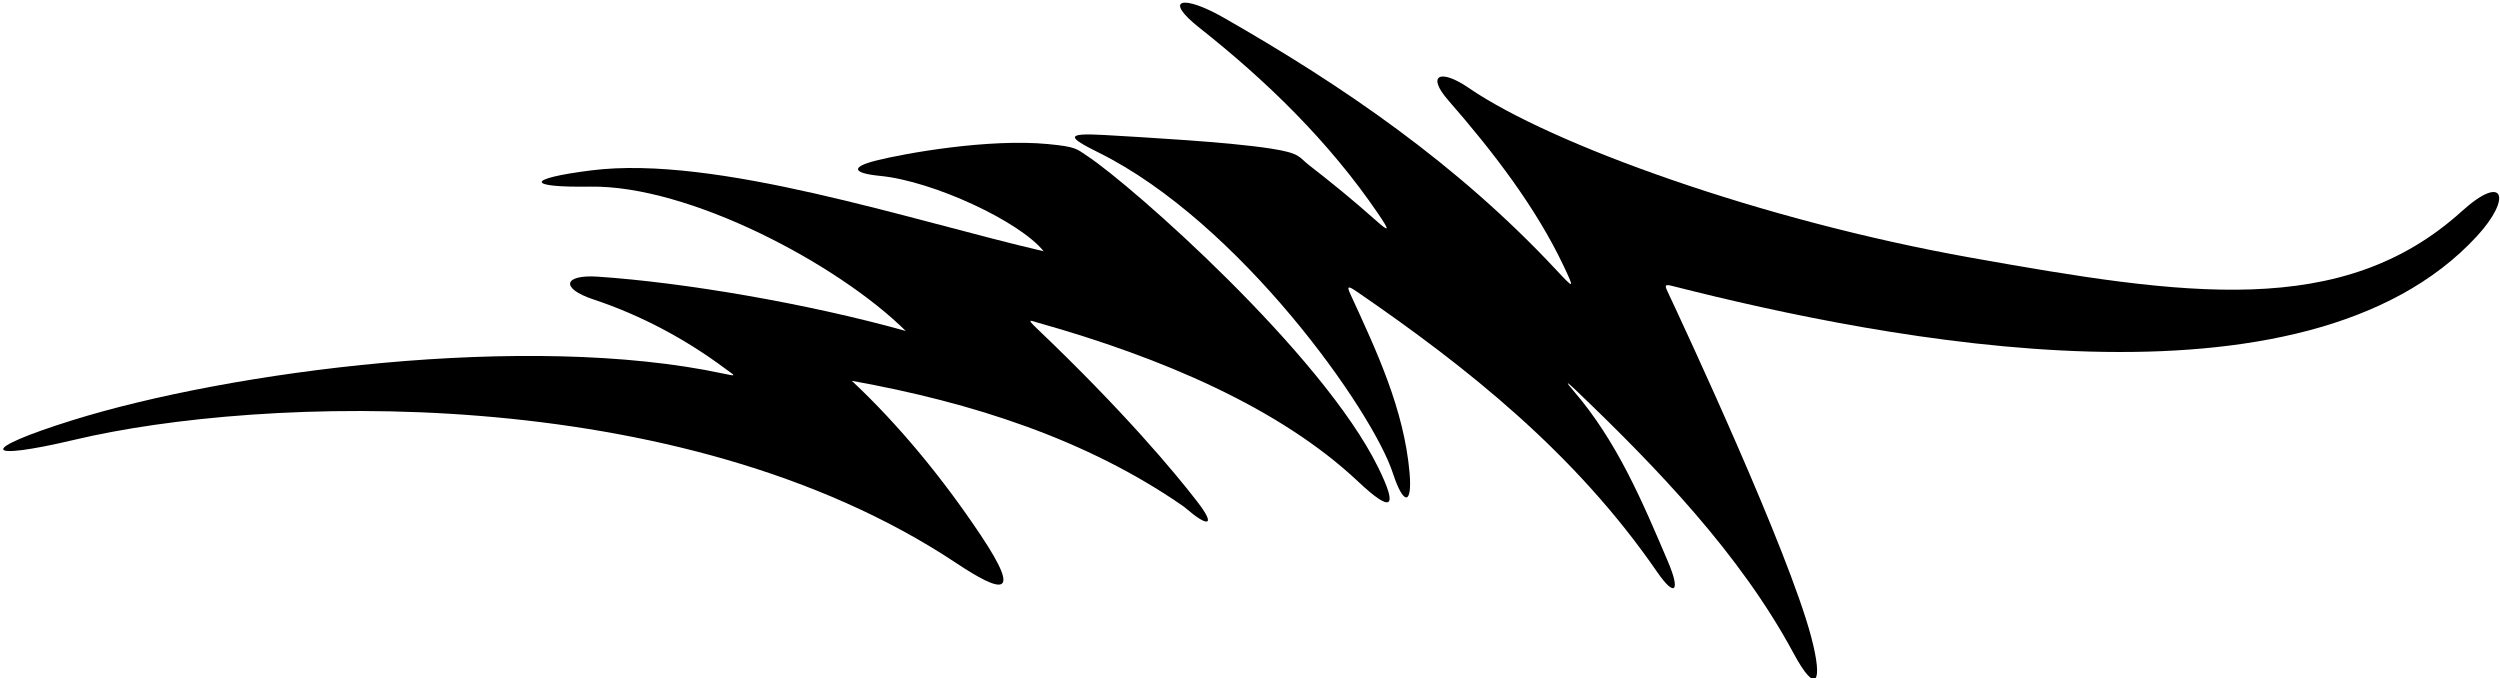<?xml version="1.0" encoding="UTF-8"?>
<svg xmlns="http://www.w3.org/2000/svg" xmlns:xlink="http://www.w3.org/1999/xlink" width="586pt" height="159pt" viewBox="0 0 586 159" version="1.1">
<g id="surface1">
<path style=" stroke:none;fill-rule:nonzero;fill:rgb(0%,0%,0%);fill-opacity:1;" d="M 254.973 36.645 C 252.312 34.887 252.379 34.414 245.656 33.77 C 231.773 32.441 212.188 35.906 205.281 37.656 C 199.25 39.184 199.922 40.609 206.297 41.23 C 218.805 42.449 239.086 51.945 244.633 58.895 C 213.57 51.688 167.754 36.254 138.59 39.938 C 123.129 41.887 123.184 43.977 138.355 43.746 C 161.508 43.395 196.348 61.816 212.309 77.574 C 189.27 71.137 160.344 66.203 140.082 64.848 C 132.133 64.32 131.223 67.562 139.055 70.168 C 150.277 73.906 160.578 79.422 169.836 86.297 C 172.305 88.129 172.977 88.301 169.504 87.559 C 123.676 77.762 53.75 87.027 16.949 98.512 C -5.039 105.375 -4.492 108.285 17.668 103.035 C 60.488 92.898 159.109 88.754 224.137 131.98 C 234.578 138.922 239.859 140.387 229.891 125.457 C 221.047 112.211 210.754 99.648 199.664 89.262 C 227.898 94.344 254.652 102.969 277.16 118.52 C 277.543 118.789 277.91 119.086 278.27 119.395 C 282.855 123.34 285.305 123.625 280.613 117.555 C 275.266 110.637 263.492 96.492 243.004 76.953 C 240.43 74.5 241.602 75.16 243.477 75.691 C 272.117 83.77 299.941 95.547 318.348 112.879 C 325.867 119.957 328.02 119.68 323.055 109.582 C 309.836 82.723 265.211 43.414 254.973 36.645 "/>
<path style=" stroke:none;fill-rule:nonzero;fill:rgb(0%,0%,0%);fill-opacity:1;" d="M 577.043 49.52 C 548.98 74.902 512.133 69.344 461.961 60.395 C 412.684 51.605 363.516 33.812 344.258 20.602 C 337.566 16.008 334.305 17.586 339.453 23.484 C 349.969 35.527 360.031 48.617 366.559 62.43 C 369.109 67.832 369.012 67.797 364.723 63.207 C 341.625 38.48 314.883 20.164 286.828 4.141 C 277.309 -1.301 272.414 -0.383 281.207 6.566 C 296.641 18.762 311.441 33.02 323.078 50.148 C 325.742 54.078 325.863 54.66 322.336 51.516 C 317.277 47 312.086 42.777 306.781 38.664 C 304.371 36.797 304.926 35.918 297.82 34.816 C 287.859 33.273 268.562 32.219 258.922 31.648 C 249.449 31.094 250.32 32.195 257.473 35.738 C 290.566 52.121 321.703 96.25 326.48 110.887 C 329.02 118.656 331.074 118.375 330.398 110.766 C 329.086 95.961 322.762 82.457 316.547 68.98 C 315.715 67.172 315.828 66.836 317.984 68.316 C 343.824 86.031 369.258 106.211 388.453 134.098 C 392.562 140.074 393.992 138.719 390.965 131.629 C 385.039 117.758 379.129 103.543 368.785 91.555 C 366.945 89.418 367.074 89.258 369.113 91.207 C 388.363 109.609 407.895 129.852 420.43 153.16 C 425.672 162.906 427.434 160.234 424.547 149.305 C 419.164 128.93 394.883 76.871 390.855 68.293 C 390.199 66.898 390.219 66.578 391.98 67.027 C 442.109 79.781 540.211 99.184 580.574 55.379 C 588.836 46.414 587.059 40.461 577.043 49.52 "/>
</g>
</svg>
